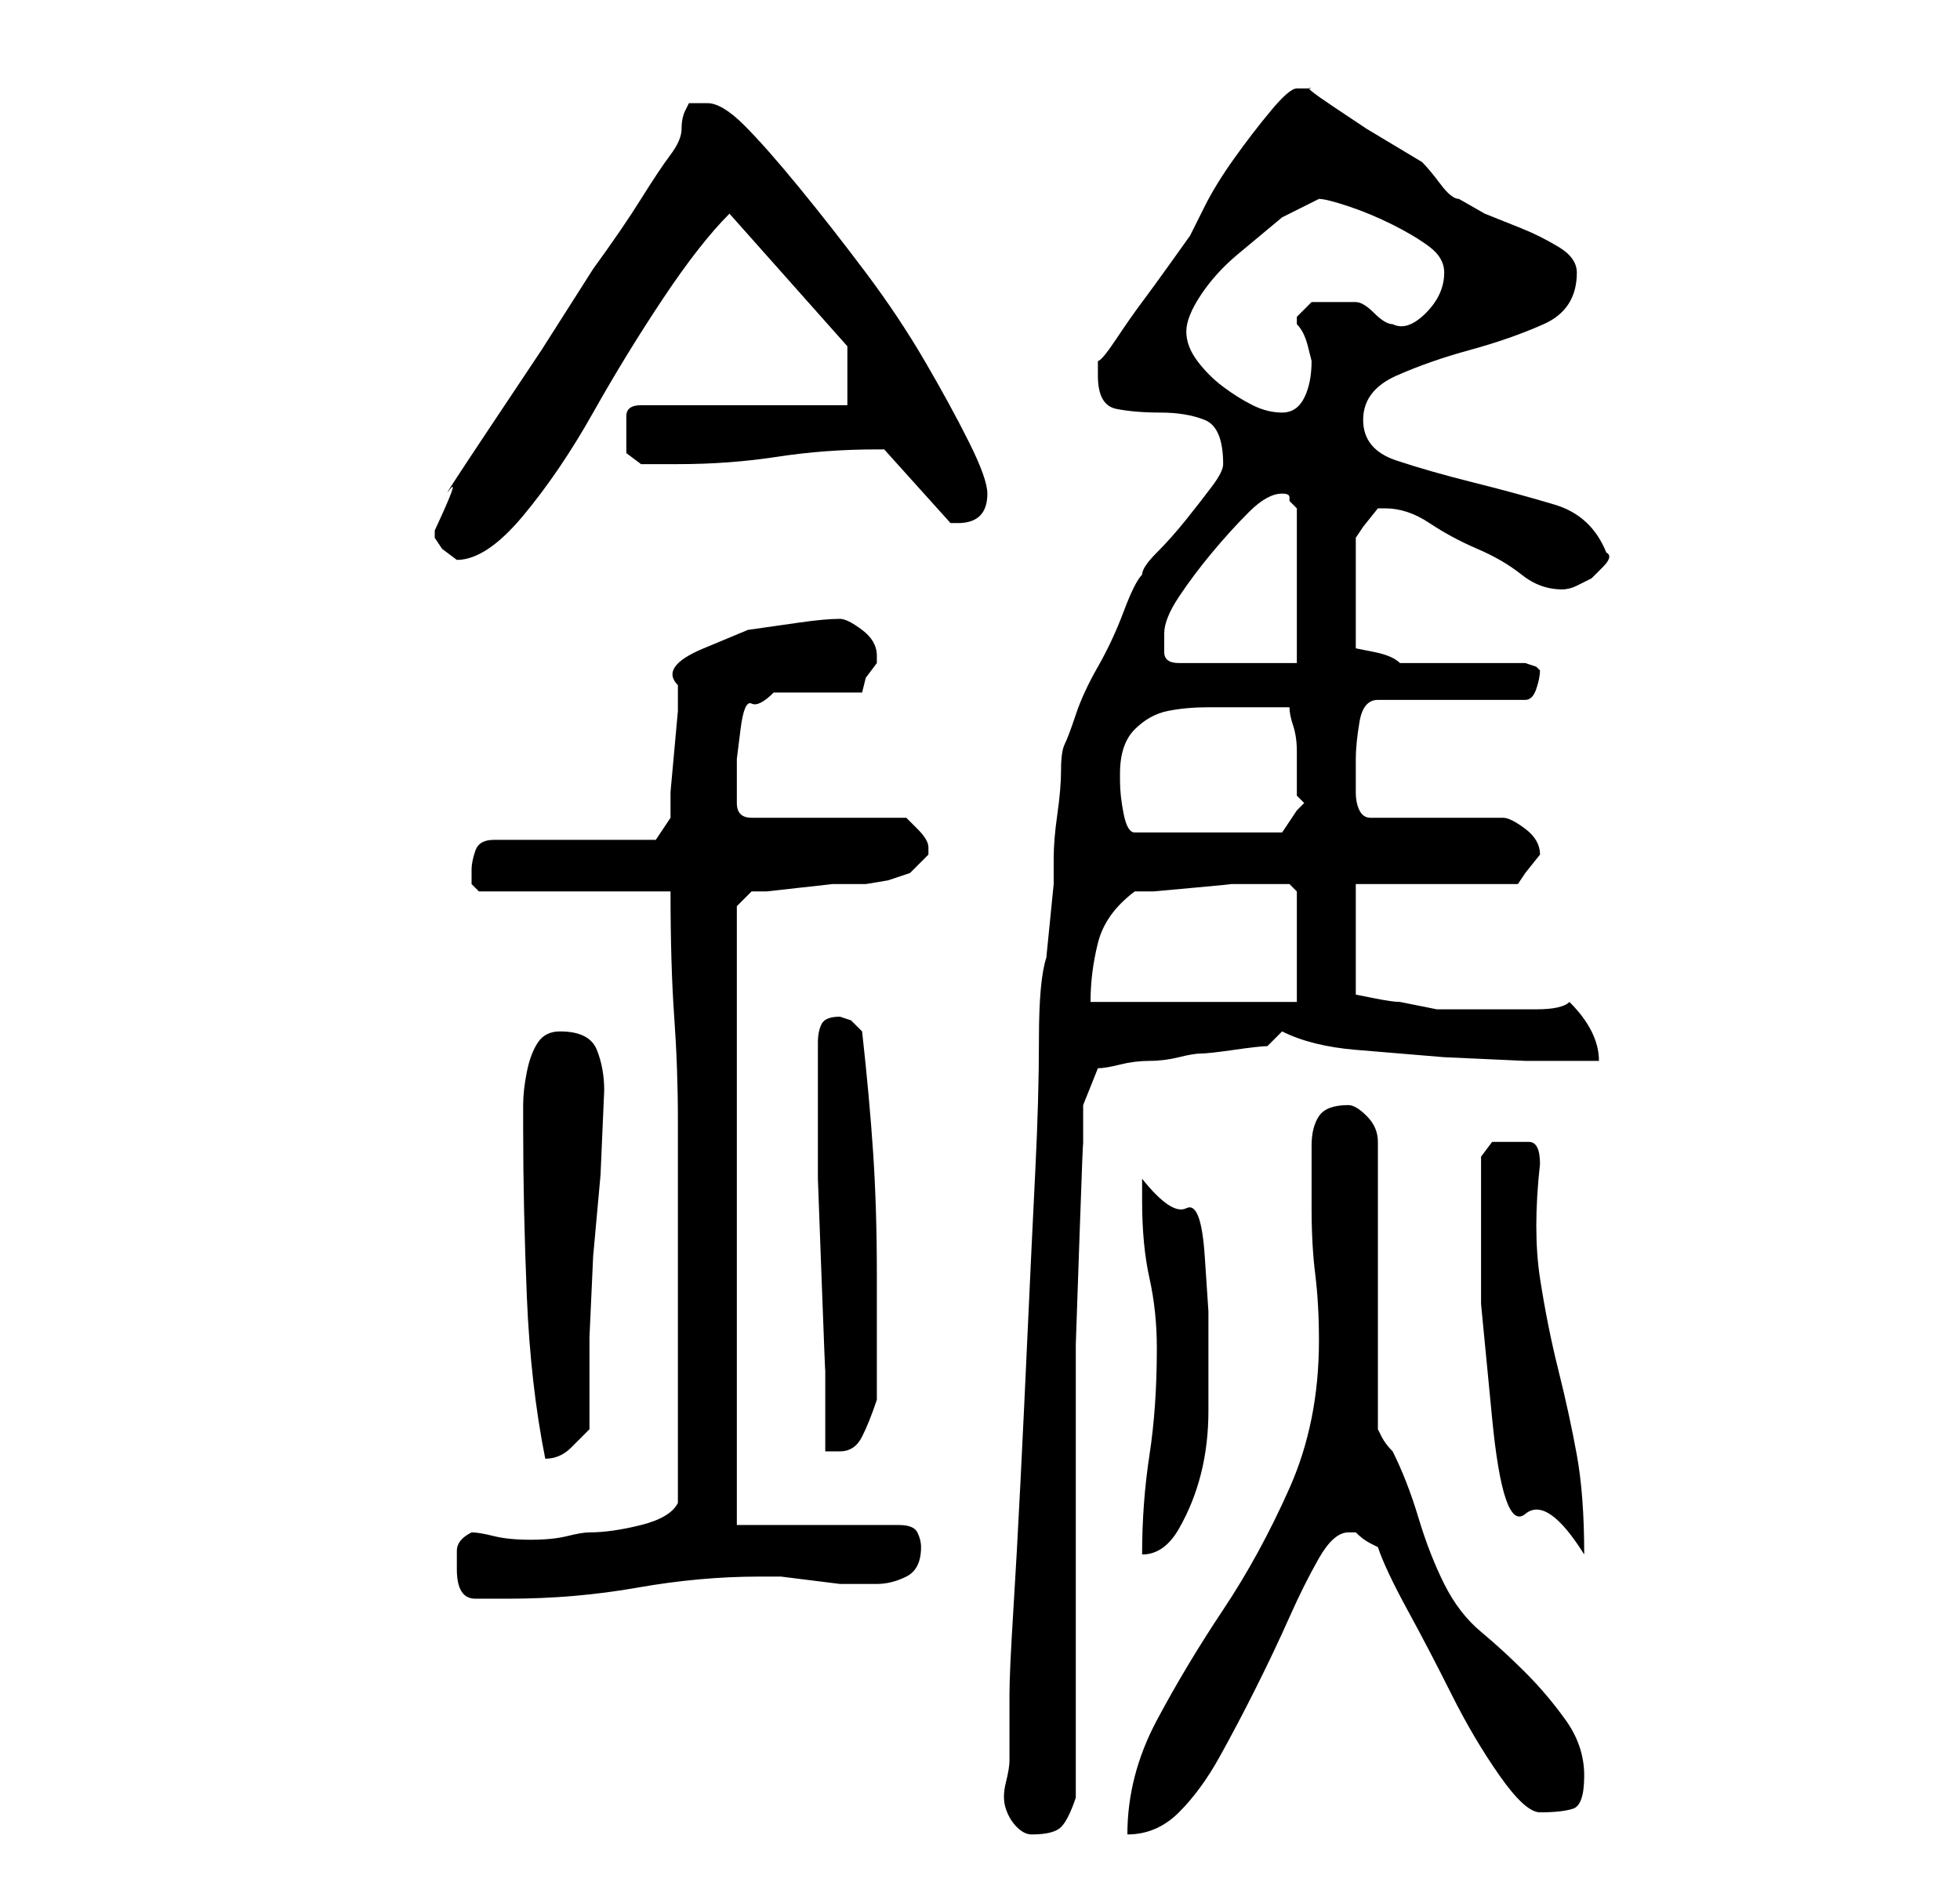 <?xml version="1.0" standalone="no"?>
<!DOCTYPE svg PUBLIC "-//W3C//DTD SVG 1.1//EN" "http://www.w3.org/Graphics/SVG/1.1/DTD/svg11.dtd" >
<svg xmlns="http://www.w3.org/2000/svg" xmlns:xlink="http://www.w3.org/1999/xlink" version="1.1" viewBox="-10 0 266 256">
   <path fill="currentColor"
d="M127 239q0 1 -0.5 3t0 3.5t1.5 2.5t2 1q3 0 4 -1t2 -4v-49v-12.5t0.5 -14.5t0.5 -12.5v-5.5l2 -5q1 0 3 -0.5t4 -0.5t4 -0.5t3 -0.5t4.5 -0.5t4.5 -0.5l2 -2q4 2 10 2.5l12 1t11 0.5h10q0 -2 -1 -4t-3 -4q-1 1 -4.5 1h-7.5h-6t-5 -1q-1 0 -3.5 -0.5l-2.5 -0.5v-15h22
l1 -1.5t2 -2.5v0q0 -2 -2 -3.5t-3 -1.5h-18q-1 0 -1.5 -1t-0.5 -2.5v-2.5v-2q0 -2 0.5 -5t2.5 -3h20q1 0 1.5 -1.5t0.5 -2.5l-0.5 -0.5t-1.5 -0.5h-17q-1 -1 -3.5 -1.5l-2.5 -0.5v-15l1 -1.5t2 -2.5h1q3 0 6 2t6.5 3.5t6 3.5t5.5 2q1 0 2 -0.5l2 -1t1.5 -1.5t0.5 -2
q-2 -5 -7 -6.5t-11 -3t-10.5 -3t-4.5 -5.5t4.5 -6t10 -3.5t10 -3.5t4.5 -7q0 -2 -2.5 -3.5t-5 -2.5l-5 -2t-3.5 -2q-1 0 -2.5 -2t-2.5 -3l-2.5 -1.5l-5 -3t-4.5 -3t-3 -2.5h-2q-1 0 -3.5 3t-5 6.5t-4 6.5l-2 4t-2.5 3.5t-4 5.5t-3.5 5t-2.5 3v1v1q0 4 2.5 4.5t6 0.5t6 1
t2.5 6q0 1 -1.5 3t-3.5 4.5t-4 4.5t-2 3q-1 1 -2.5 5t-3.5 7.5t-3 6.5t-1.5 4t-0.5 3.5t-0.5 6t-0.5 6v3.5t-0.5 5t-0.5 5q-1 3 -1 11t-0.5 18t-1 21t-1 21t-1 18t-0.5 11v9zM169 182q0 11 -4 20t-9 16.5t-9 15t-4 15.5q4 0 7 -3t5.5 -7.5t5 -9.5t4.5 -9.5t4 -8t4 -3.5h1
q1 1 2 1.5l1 0.5q1 3 4 8.5t6 11.5t6.5 11t5.5 5q3 0 4.5 -0.5t1.5 -4.5t-2.5 -7.5t-5.5 -6.5t-6 -5.5t-5 -6.5t-3.5 -9t-3.5 -9q-1 -1 -1.5 -2l-0.5 -1v-39q0 -2 -1.5 -3.5t-2.5 -1.5q-3 0 -4 1.5t-1 4v5v3.5q0 5 0.5 9t0.5 9zM52 213q0 4 2.5 4h4.5q9 0 17.5 -1.5
t16.5 -1.5h3t4 0.5t4 0.5h3h2q2 0 4 -1t2 -4q0 -1 -0.5 -2t-2.5 -1h-22v-84l2 -2h2t4.5 -0.5t4.5 -0.5h2h2.5t3 -0.5l3 -1t2.5 -2.5v0v-1q0 -1 -1.5 -2.5l-1.5 -1.5h-21q-2 0 -2 -2v-3v-3t0.5 -4t1.5 -3.5t3 -1.5h12l0.5 -2t1.5 -2v-1q0 -2 -2 -3.5t-3 -1.5q-2 0 -5.5 0.5
l-7 1t-6 2.5t-3.5 5v3.5t-0.5 5.5t-0.5 5.5v3.5l-2 3h-22q-2 0 -2.5 1.5t-0.5 2.5v2t1 1h26q0 10 0.5 17t0.5 14v13v16v23q-1 2 -5 3t-7 1q-1 0 -3 0.5t-5 0.5t-5 -0.5t-3 -0.5q-2 1 -2 2.5v2.5zM147 183q0 8 -1 14.5t-1 13.5q3 0 5 -3.5t3 -7.5t1 -8.5v-6.5v-7t-0.5 -7.5
t-2.5 -6.5t-6 -4v2v1q0 6 1 10.5t1 9.5zM191 165v12t1.5 15.5t4.5 13t8 5.5q0 -8 -1 -13.5t-2.5 -11.5t-2.5 -12.5t0 -15.5q0 -3 -1.5 -3h-2.5h-2.5t-1.5 2v4v4zM61 153q0 11 0.5 23t2.5 22q2 0 3.5 -1.5l2.5 -2.5v-12.5t0.5 -11l1 -11t0.5 -11.5q0 -3 -1 -5.5t-5 -2.5
q-2 0 -3 1.5t-1.5 4t-0.5 4.5v3zM101 148v12t0.5 13.5t0.5 12.5v11h1.5h0.5q2 0 3 -2t2 -5v-3v-5.5v-4.5v-4q0 -9 -0.5 -16.5t-1.5 -16.5l-1.5 -1.5t-1.5 -0.5q-2 0 -2.5 1t-0.5 2.5v3.5v3zM144 121h2.5t5.5 -0.5t5 -0.5h3h2h1h2t1 1v15h-28q0 -4 1 -8t5 -7zM142 105
q0 -4 2 -6t4.5 -2.5t5.5 -0.5h6h5q0 1 0.5 2.5t0.5 3.5v3.5v2.5l0.5 0.5l0.5 0.5l-1 1l-1 1.5l-1 1.5h-20q-1 0 -1.5 -2.5t-0.5 -4.5v-1zM148 86q0 -2 2 -5t4.5 -6t5 -5.5t4.5 -2.5q1 0 1 0.5v0.5l0.5 0.5l0.5 0.5v21h-16q-2 0 -2 -1.5v-2.5zM49 72v1l1 1.5t2 1.5v0
q4 0 9 -6t9.5 -14t9.5 -15.5t9 -11.5l16 18v8h-28q-2 0 -2 1.5v2.5v2.5t2 1.5h2.5h2.5q7 0 13.5 -1t13.5 -1h0.5h0.5l9 10h0.5h0.5q4 0 4 -4q0 -2 -2.5 -7t-6 -11t-8 -12t-9 -11.5t-7.5 -8.5t-5 -3h-2.5t-0.5 1t-0.5 2.5t-1.5 3.5t-4 6t-6.5 9.5l-7 11t-7 10.5t-5.5 8.5
t-2 5.5zM151 45q0 -2 2 -5t5 -5.5l6 -5t5 -2.5q1 0 4 1t6 2.5t5 3t2 3.5q0 3 -2.5 5.5t-4.5 1.5q-1 0 -2.5 -1.5t-2.5 -1.5h-3h-3t-2 2v1q1 1 1.5 3l0.5 2q0 3 -1 5t-3 2t-4 -1t-4 -2.5t-3.5 -3.5t-1.5 -4z" />
</svg>
